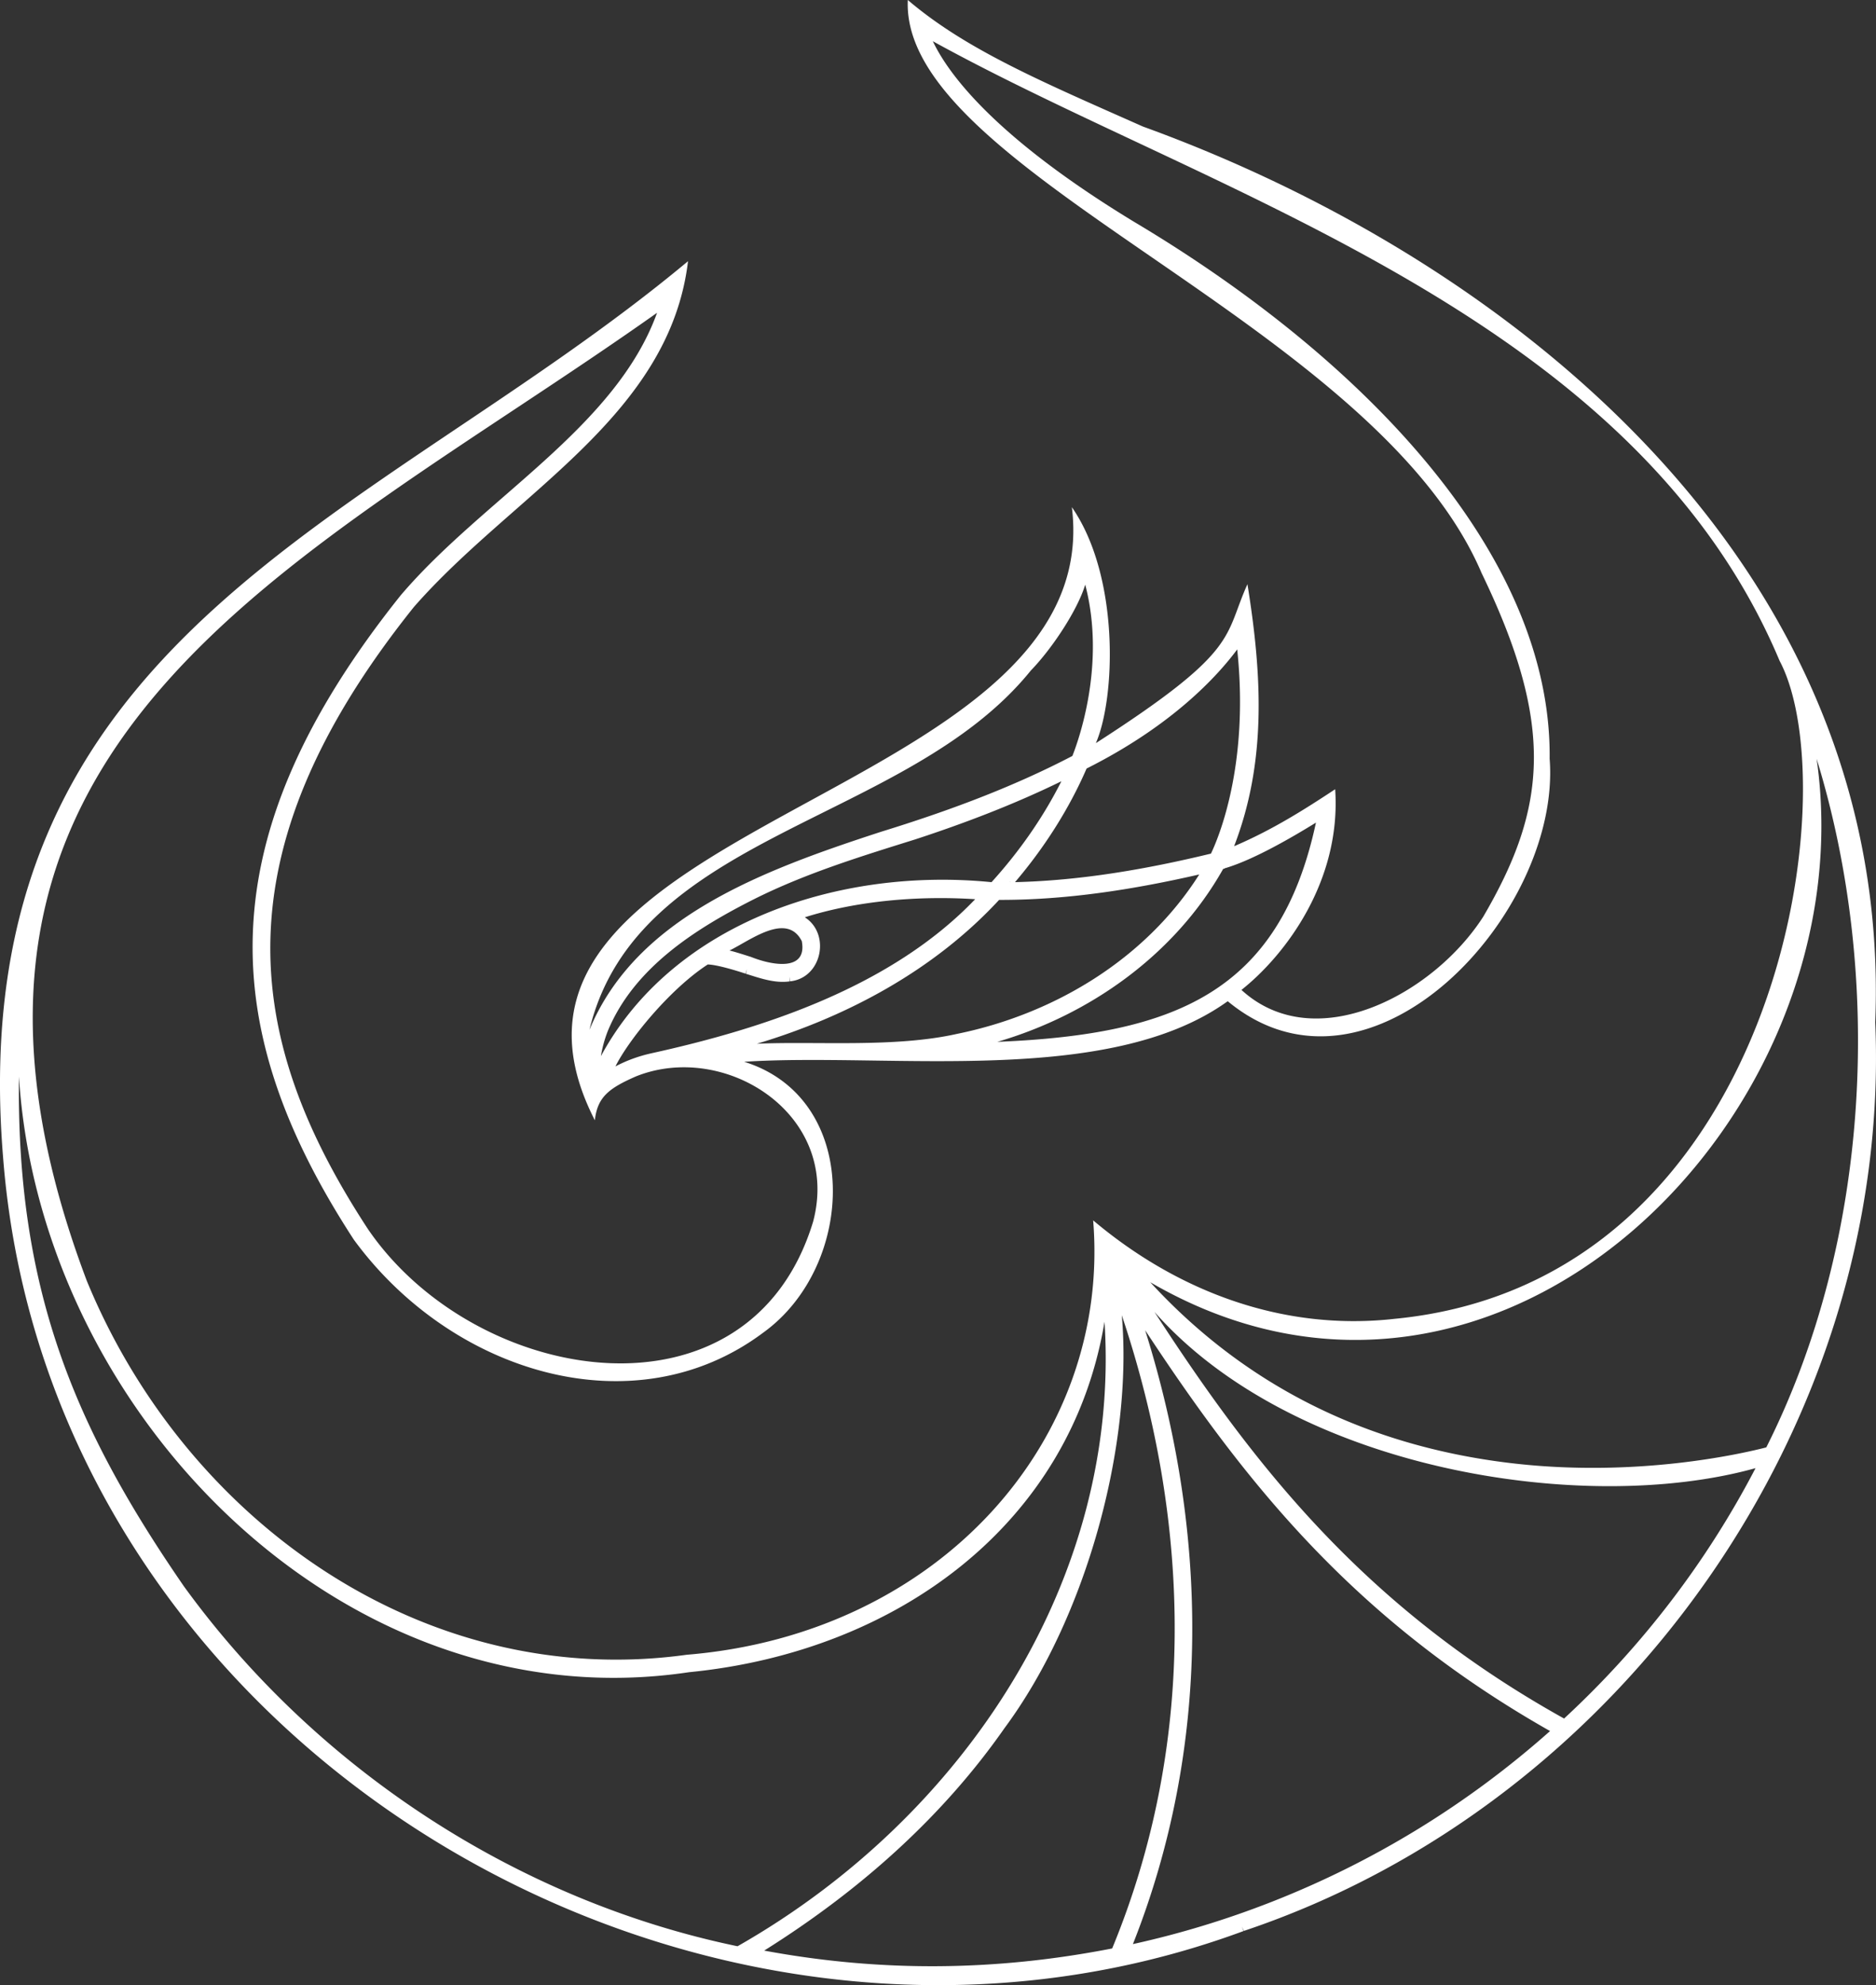 <svg xmlns="http://www.w3.org/2000/svg" viewBox="0 0 764.86 808.98">
  <rect x="0" y="0" width="764.86" height="808.98" fill="#333333" stroke="none"/>
  <path d="M764.55 416.45C771.85 229.93 615.41 105.71 466 51.58 424.38 33.12 393.83 20.21 370.12 0c-3.24 70.28 190.42 131.37 233.97 233.6 29.99 62.07 26.53 95.71.65 139.95-20.44 31.85-68.66 57.24-98.59 29.86 18.03-14.31 40.75-44.5 38.21-81.79l-.34.23c-11.93 7.86-25.21 16.34-40.86 22.99 13.03-33.84 11.62-68.46 5.43-106.77-9.78 21.7-2.89 26.91-61.8 64.77 8.08-18.56 9.74-68.03-9.78-96.16 14.9 121.04-257.31 127.15-194.49 249.85 1.06-9.42 5.59-12.99 16.78-17.89 36.23-14.51 83.71 15.4 72.24 59.11-25.83 85.5-137.65 67.35-181.54 3.1-50.35-76.89-61.91-152.76 18.71-253.45 40.41-46.21 104.24-77.56 111.8-140.96C152.5 213.17-16.21 258 1.25 471.5c18.61 241.36 283.81 397.45 505.73 315.44l-.64-1.82.79 1.76c154.24-51.67 264.4-207.27 257.41-370.44ZM638.51 699.57l-.82.76c-81.36-45.27-126.58-103.35-167.01-165.71 56.84 64.4 175.05 83.2 245.07 63.67-19.69 37.83-45.93 72.19-77.24 101.28ZM518.5 775.02a377.826 377.826 0 0 1-56.6 17.23c31.52-79.55 31.24-166.56 4.99-250.16 40.25 61.16 84.82 117.86 165.08 163.34-33.55 29.79-71.71 53.2-113.47 69.59ZM267.89 127.47c-16.95 46.9-70.87 75.61-104.54 115.15-79.19 99.05-75 176.79-19.07 262.59 39.95 54.5 114.47 77.1 166.88 37.87 37.97-27.29 40.26-95.46-7.76-110.39 59.41-3.84 148.48 10.36 197.15-24.68 58.22 48.22 136.13-35.78 131.25-98.81.9-83.96-77.3-164.01-169.59-218.9-56.65-34.42-75.58-60.18-81.89-73.5 114.06 62.87 285.74 111.06 345.25 252.52 27.92 52.72-.24 252.98-156.96 268.12-44.44 5.02-87.58-10.35-122.92-40.12 7.28 89.25-62.59 168.54-165.69 177.02-106.66 14.74-204.14-54.07-244.6-152.36-83.53-221.13 86.91-291.48 232.49-394.51Zm-2.66 301.84c-5.02 1.15-9.77 2.87-14.31 5.27 5.4-10.85 22.13-31.47 37.64-41.54 3.51.05 11.28 2.36 15.39 3.74l.58-1.83-.41 1.89c5.79 1.79 11.79 3.97 17.92 3.08l-.22-1.91.38 1.89c12.9-1.39 16.52-19.31 5.93-26.09 21.32-6.73 46.24-8.86 69.46-7.37-34.18 35.72-86.19 52.73-132.37 62.87Zm-26.39-13.19Zm181.38-142.81c9.04-9.32 19.23-25.02 22.23-35.06 8.54 32.52-2.86 63.85-5.23 69.81-24.78 12.94-51.2 22.63-77.88 30.86-48.57 15.82-99.96 34.81-119.02 80.75 19.48-80.66 129.28-83.86 179.9-146.35Zm116.3 61.92c-14.88 69.32-57.74 86.35-129.91 89.34 37.97-11.07 72.51-35.72 92.08-70.47l.57-.13.03-.11c11.82-3.43 27.88-12.87 37.23-18.63Zm-164.48 25.78Zm39.5-1.82.45.32h-.08l-.37-.32Zm-102.76 66.1c36.95-11.11 72.16-30.03 98.56-58.57 27.5.08 54.85-4.24 81.6-10.36-21.83 34.49-59.16 56.91-98.78 64.97-25.59 5.74-57.75 2.9-81.59 4.02l.2-.06Zm-2.68-35.35c-2.68-.85-5.84-1.88-8.68-2.6 8.26-3.96 23.33-15.89 29.48-3.81 2.29 12.3-11.72 10.06-20.8 6.4Zm187.62-42.08c-26.2 6.33-52.92 10.98-79.89 11.63 11.74-13.75 21.98-29.67 29.18-46.3 34.89-17.51 53.28-37.59 61.41-48.54 5.01 47.35-7.83 77.24-10.7 83.2Zm-245.94 72.35c10.68-25.91 35.98-41.88 60.06-53.99 20.81-10.36 43.13-17.23 65.24-24.13 20.33-6.65 40.42-14.32 59.65-23.71-7.52 14.91-17.25 28.76-28.48 41.12-62.33-6.21-129.91 16.6-159.25 70.89.48-3.02 1.33-6.45 2.78-10.17Zm367.96 176c-58.98-7.05-108.29-31.82-146.77-73.68 142.51 82.81 292.47-68.61 271.68-213.31 27.38 88.86 22.05 196.15-20.52 280.61-10.14 2.61-53.23 12.5-104.39 6.38ZM7.72 438.69c8.61 136.8 132.39 263.79 273.18 242.76 85.05-8.35 155.77-60.62 169.42-142.83 6.72 103.96-56.42 201.46-149.62 254.51-89.82-18.64-171.79-72.37-225.69-146.64-44.66-64.76-68.36-120.95-67.29-207.8Zm401.66 265.77c33.87-45.54 52.6-116.24 47.98-168.5 28.89 86.22 29.91 176.14-3.92 258.06-47.28 9.23-93.9 9.77-141.88.88 40.84-25.59 73.74-56 97.83-90.44Z" fill="#ffffff"/>
</svg>
